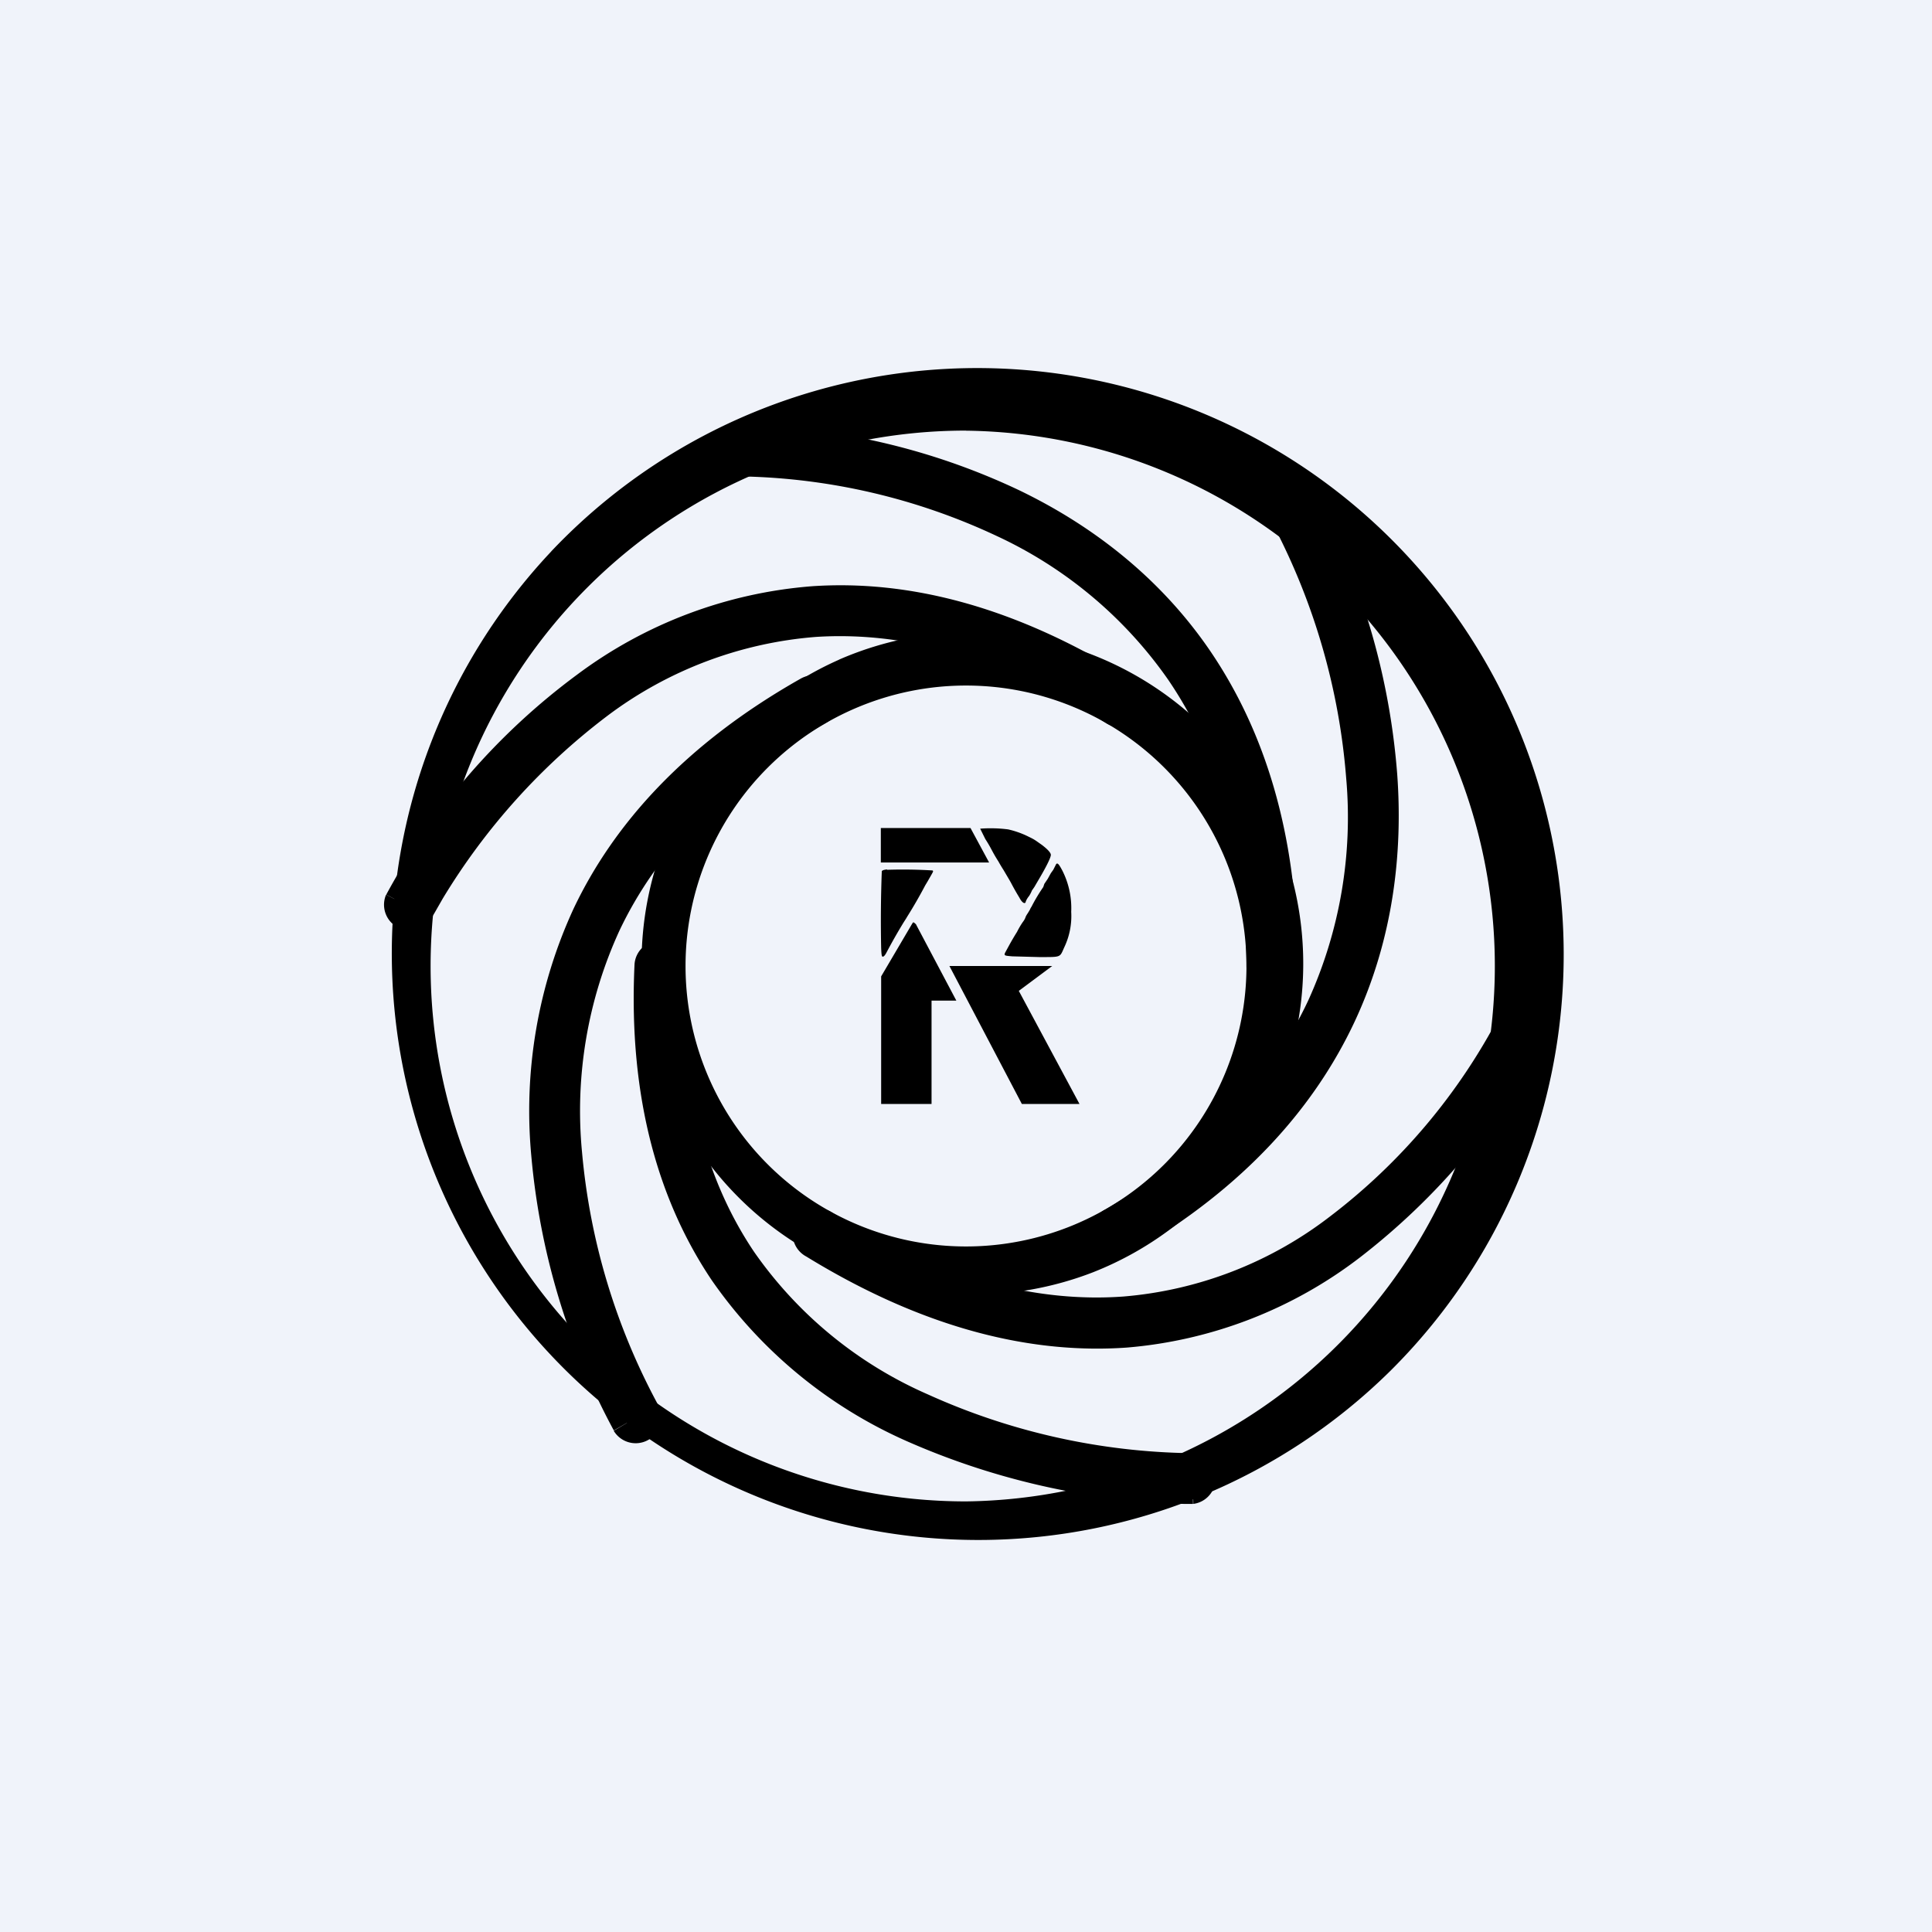 <svg xmlns="http://www.w3.org/2000/svg" width="24" height="24" fill="none" viewBox="0 0 24 24"><rect x="0" y="0" width="24" height="24" fill="#808080" stroke="none"/><g clip-path="url(#a)"><path fill="#F0F3FA" d="M0 0h24v24H0z"/><path fill="#000" d="M10.423 8.194a4.12 4.12 0 1 1 3.154 7.611 4.12 4.12 0 0 1-3.154-7.61M12 8.516a3.484 3.484 0 1 0 0 6.968 3.484 3.484 0 0 0 0-6.968"/><path fill="#000" d="M6.848 6.849A7.286 7.286 0 1 1 17.271 17.03 7.286 7.286 0 0 1 6.848 6.85M12 5.349a6.651 6.651 0 1 0 0 13.302A6.651 6.651 0 0 0 12 5.35"/><path fill="#000" d="M9.236 5.914a.317.317 0 0 1-.009-.63l.005.318v-.318h.081c.051 0 .129 0 .219.01 1.08.06 2.14.329 3.12.792.857.411 1.731 1.046 2.382 2.001.656.965 1.085 2.238 1.085 3.913a.316.316 0 1 1-.635 0c0-1.564-.394-2.708-.973-3.557a5.33 5.33 0 0 0-2.134-1.787 7.8 7.8 0 0 0-3.128-.737h-.013zm6.711.189a.31.31 0 0 1 .429.12l-.274.154.278-.154v.004q.078.129.137.266c.472.982.757 2.043.84 3.129.069.955-.043 2.031-.531 3.073-.493 1.05-1.359 2.052-2.769 2.87a.316.316 0 0 1-.456-.097.317.317 0 0 1 .135-.446c1.311-.763 2.083-1.672 2.515-2.593a5.5 5.5 0 0 0 .472-2.76 8.15 8.15 0 0 0-.896-3.129v-.004a.315.315 0 0 1 .12-.433M5.362 11.4l.034-.056.103-.18a8.1 8.1 0 0 1 2.04-2.267 4.95 4.95 0 0 1 2.597-.985c1.016-.065 2.216.197 3.591 1.062a.316.316 0 0 0 .489-.337.32.32 0 0 0-.15-.198c-1.475-.926-2.803-1.235-3.973-1.157a5.6 5.6 0 0 0-2.927 1.101A8.3 8.3 0 0 0 4.8 11.11v.004l.279.146-.283-.146a.318.318 0 0 0 .566.287m5.014-2.85a.31.31 0 0 1-.116.429c-1.341.758-2.126 1.658-2.563 2.576a5.37 5.37 0 0 0-.467 2.755 8.1 8.1 0 0 0 .939 3.129l.004.013a.318.318 0 0 1-.549.321l.275-.163-.275.159v-.004l-.008-.013A8.829 8.829 0 0 1 6.6 14.358a6 6 0 0 1 .527-3.074c.497-1.045 1.38-2.04 2.82-2.854a.315.315 0 0 1 .429.12m-2.164 3.133a.313.313 0 0 1 .3.33c-.069 1.564.291 2.7.857 3.54a5.14 5.14 0 0 0 2.16 1.77 8.2 8.2 0 0 0 3.27.729h.013a.317.317 0 0 1 .012.63l-.008-.317.004.317h-.086c-.055 0-.128 0-.231-.009a9.2 9.2 0 0 1-3.24-.771 5.8 5.8 0 0 1-2.421-1.998c-.648-.964-1.038-2.241-.96-3.917a.313.313 0 0 1 .33-.3zm10.842.771a.32.32 0 0 1 .15.429v.004a8.523 8.523 0 0 1-2.306 2.73 5.5 5.5 0 0 1-2.9 1.123c-1.162.082-2.495-.218-3.982-1.131a.318.318 0 0 1-.036-.54.32.32 0 0 1 .366 0c1.393.857 2.597 1.11 3.608 1.037a4.86 4.86 0 0 0 2.567-.994 7.5 7.5 0 0 0 2.113-2.508.317.317 0 0 1 .425-.145zm-8.117-1.74h1.35l-.231-.428h-1.114v.428zm1.239-.42.064.129q.034.052.064.107l.035.065q.03.054.064.107.03.054.064.107l.073.124.017.03q.05.096.107.189c.03.06.069.085.078.051 0-.008.017-.043.042-.073a.4.4 0 0 0 .035-.068l.03-.043.025-.043.043-.073c.09-.154.137-.253.137-.283q0-.039-.111-.124c-.086-.06-.086-.064-.167-.103q-.12-.06-.253-.09a1.7 1.7 0 0 0-.347-.009m.943.442-.013.026-.022.043-.03.042-.038.069-.043.064-.013.039q-.081.117-.146.244a.2.2 0 0 0-.021.039l-.026.043a.3.3 0 0 0-.025.042.2.2 0 0 1-.035.065 1 1 0 0 0-.073.124q-.054.086-.103.176l-.042.077c-.022.043-.009.043.085.051l.33.009c.287 0 .258.008.318-.124a.9.9 0 0 0 .085-.438 1.03 1.03 0 0 0-.111-.514c-.043-.081-.06-.099-.077-.077m-2.1.064c-.035.005-.056.009-.065.022q-.018.476-.008.951c.004.099.008.111.021.111q.018-.001.043-.047.101-.192.214-.377l.03-.047.018-.03q.118-.188.222-.386l.026-.043.039-.068c.034-.06.038-.064.025-.073a6 6 0 0 0-.565-.008zm.313.673-.386.656v1.585h.626V12.43h.308l-.497-.939c0-.008-.03-.034-.039-.034zm.462.527.9 1.714h.716l-.754-1.405.415-.309z"/></g><defs><clipPath id="a"><path fill="#fff" d="M0 0h24v24H0z"/></clipPath></defs></svg>